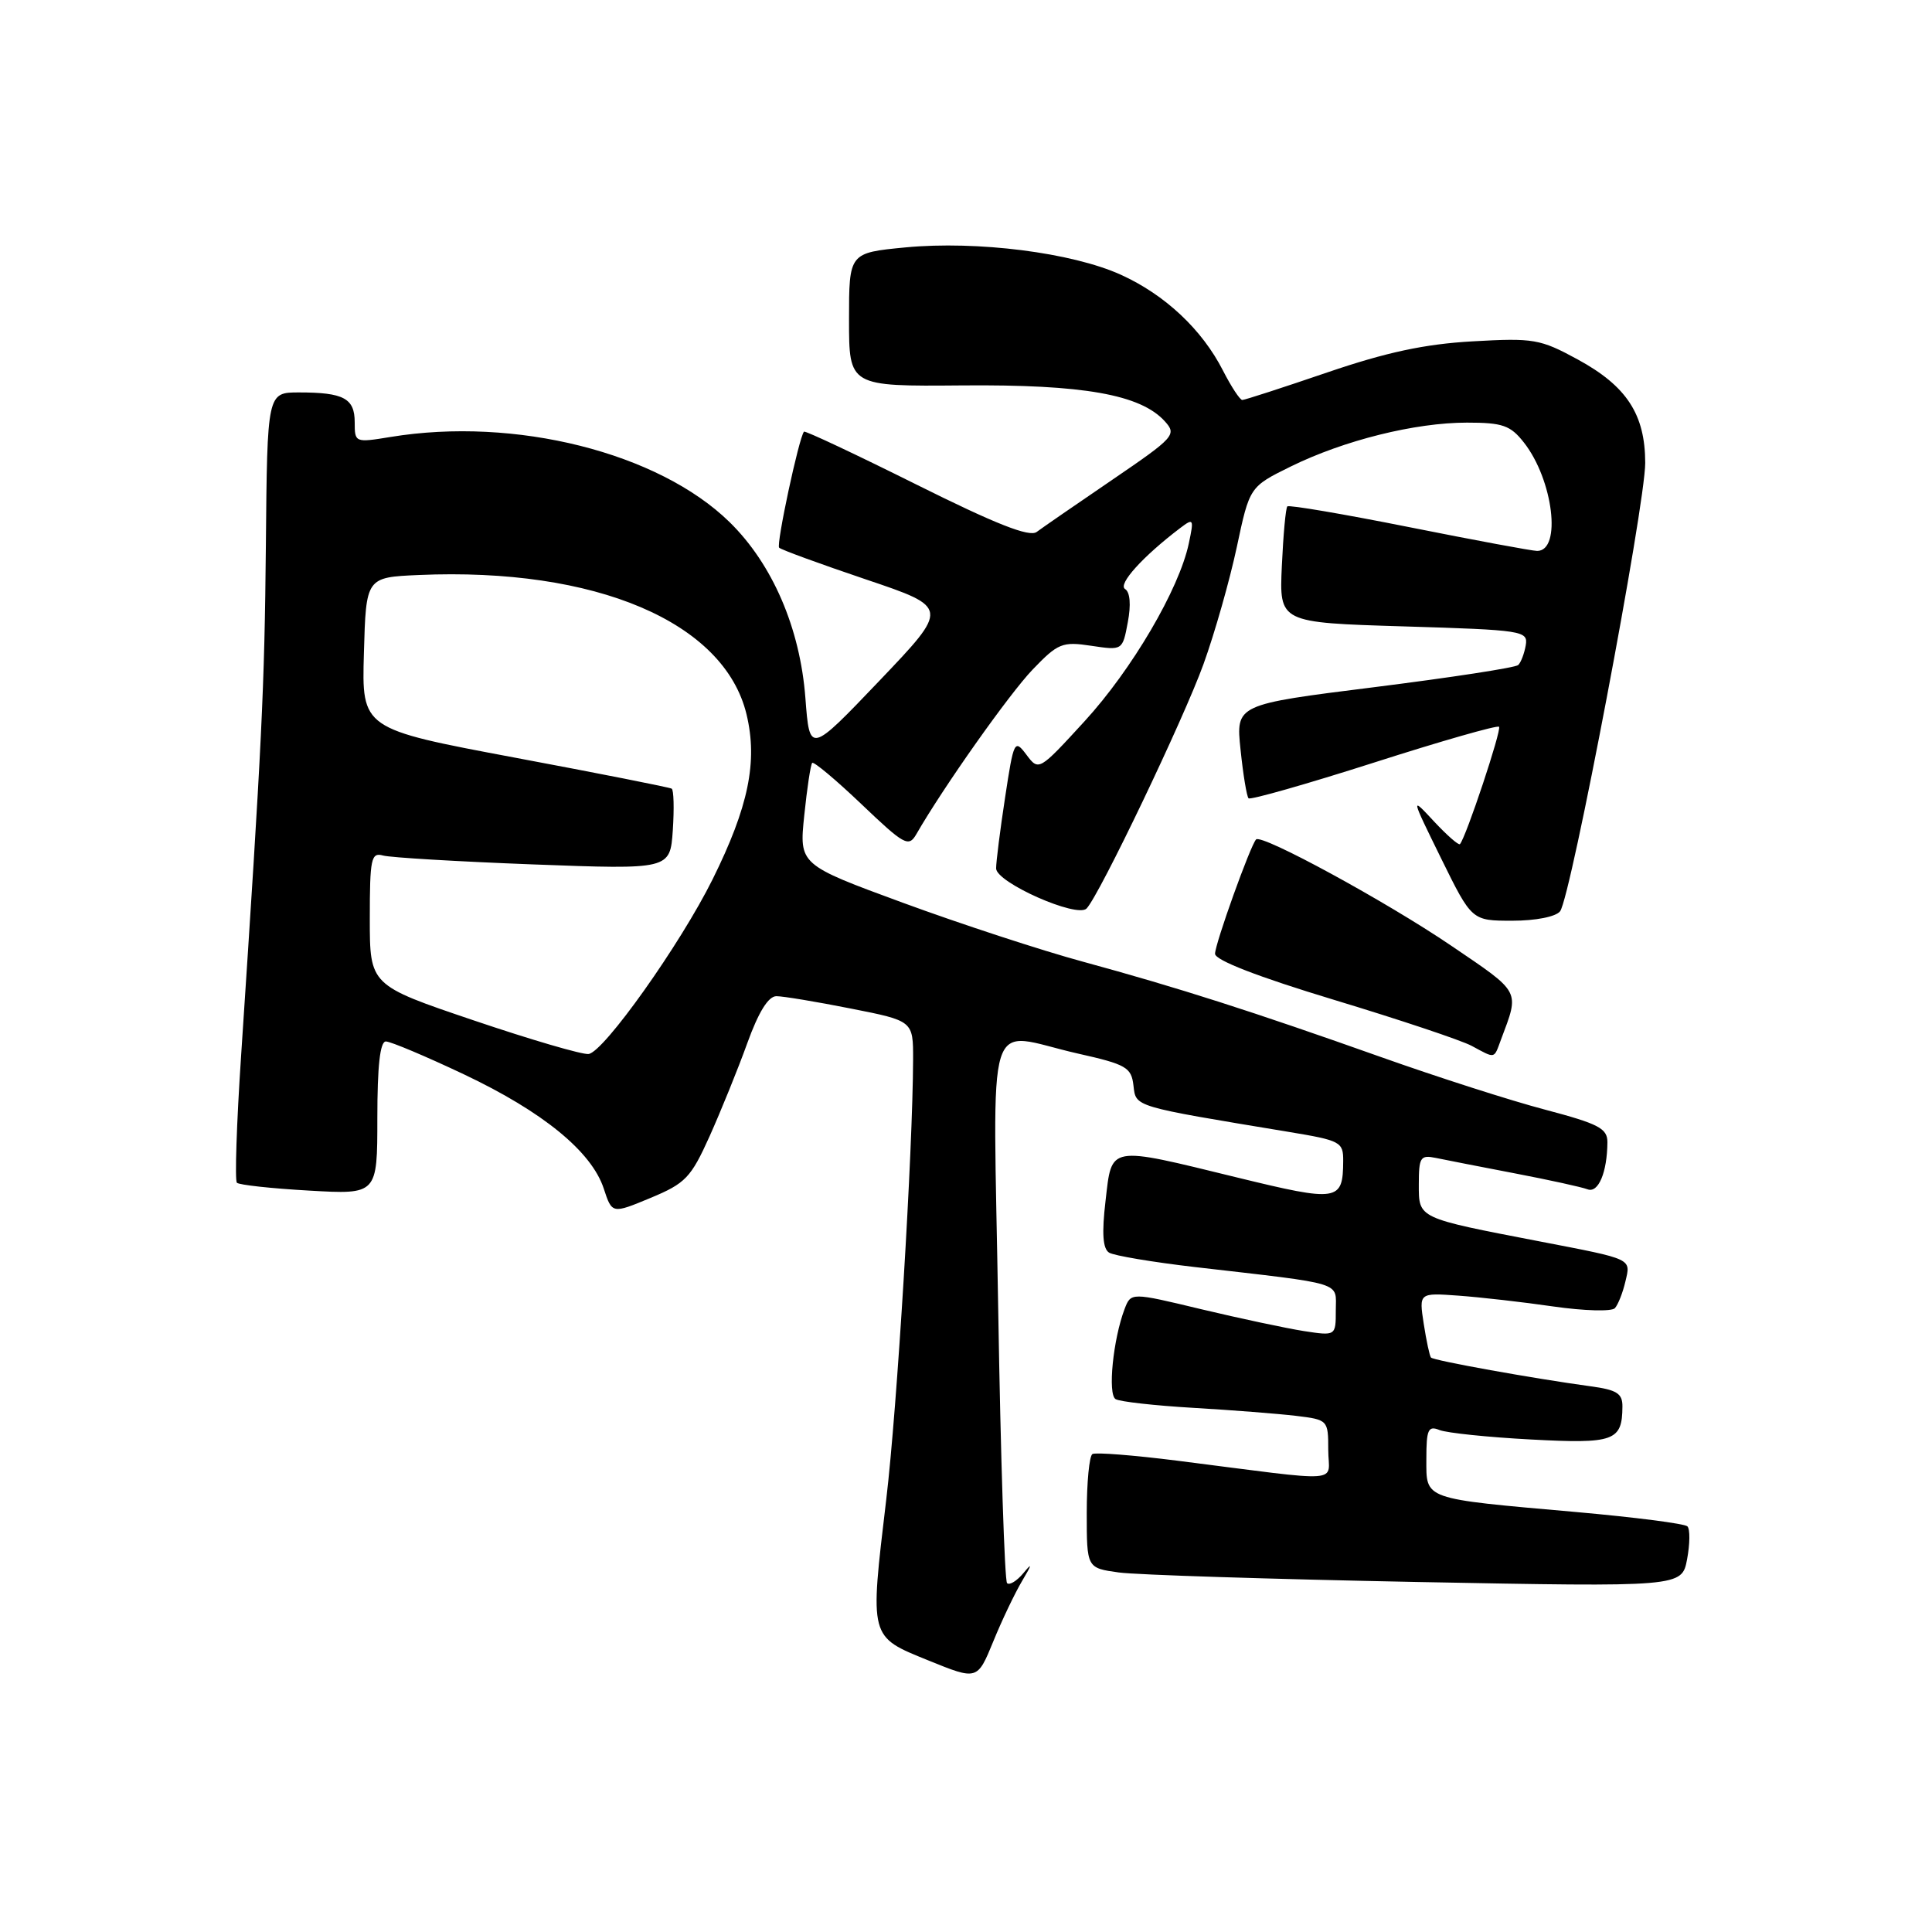 <?xml version="1.0" encoding="UTF-8" standalone="no"?>
<!DOCTYPE svg PUBLIC "-//W3C//DTD SVG 1.1//EN" "http://www.w3.org/Graphics/SVG/1.1/DTD/svg11.dtd" >
<svg xmlns="http://www.w3.org/2000/svg" xmlns:xlink="http://www.w3.org/1999/xlink" version="1.1" viewBox="0 0 256 256">
 <g >
 <path fill="currentColor"
d=" M 135.46 209.44 C 136.76 207.26 136.80 207.00 135.62 208.43 C 134.74 209.49 133.76 210.09 133.44 209.77 C 133.12 209.45 132.59 193.17 132.27 173.60 C 131.60 132.63 130.31 136.77 142.82 139.60 C 149.24 141.04 149.91 141.43 150.19 143.84 C 150.53 146.70 150.02 146.55 170.75 149.98 C 177.64 151.12 178.00 151.31 177.98 153.84 C 177.95 159.19 177.32 159.29 163.95 156.03 C 146.72 151.82 147.35 151.71 146.49 159.12 C 145.98 163.44 146.13 165.46 146.96 165.98 C 147.61 166.38 152.73 167.24 158.32 167.89 C 178.41 170.21 177.00 169.78 177.00 173.63 C 177.00 177.02 177.00 177.02 172.75 176.37 C 170.41 176.00 164.31 174.70 159.18 173.48 C 149.86 171.24 149.86 171.24 149.01 173.46 C 147.49 177.47 146.76 184.73 147.82 185.39 C 148.37 185.73 153.03 186.25 158.16 186.55 C 163.30 186.85 169.41 187.33 171.75 187.61 C 175.95 188.12 176.00 188.17 176.00 192.10 C 176.00 196.61 178.63 196.42 156.00 193.55 C 150.22 192.82 145.16 192.42 144.75 192.67 C 144.34 192.92 144.00 196.42 144.00 200.45 C 144.00 207.77 144.00 207.77 148.25 208.36 C 150.59 208.68 168.33 209.24 187.68 209.62 C 222.85 210.29 222.85 210.29 223.55 206.60 C 223.93 204.57 223.95 202.61 223.59 202.25 C 223.23 201.89 216.59 201.04 208.83 200.35 C 188.37 198.54 189.00 198.76 189.00 193.31 C 189.00 189.40 189.24 188.88 190.75 189.49 C 191.71 189.87 197.16 190.44 202.85 190.74 C 213.89 191.33 214.95 190.95 214.98 186.38 C 215.00 184.64 214.24 184.16 210.75 183.69 C 203.26 182.67 189.94 180.28 189.61 179.88 C 189.43 179.67 189.00 177.65 188.65 175.40 C 188.02 171.30 188.02 171.30 193.26 171.68 C 196.14 171.89 201.81 172.53 205.86 173.12 C 209.91 173.70 213.56 173.80 213.98 173.34 C 214.40 172.88 215.03 171.29 215.37 169.82 C 216.10 166.73 216.46 166.89 204.00 164.49 C 187.76 161.36 188.00 161.47 188.00 156.94 C 188.00 153.34 188.21 153.01 190.25 153.43 C 191.49 153.69 196.21 154.61 200.74 155.48 C 205.28 156.35 209.61 157.30 210.36 157.59 C 211.79 158.13 212.96 155.34 212.99 151.36 C 213.00 149.52 211.85 148.92 204.75 147.04 C 200.21 145.85 190.43 142.71 183.00 140.07 C 165.95 134.02 156.12 130.87 143.50 127.43 C 138.00 125.94 127.29 122.43 119.69 119.64 C 105.89 114.57 105.89 114.57 106.57 108.03 C 106.94 104.44 107.41 101.32 107.62 101.09 C 107.82 100.87 110.76 103.33 114.15 106.56 C 119.82 111.97 120.40 112.29 121.41 110.55 C 124.98 104.33 133.73 91.95 136.83 88.72 C 140.19 85.22 140.76 84.99 144.60 85.57 C 148.74 86.19 148.74 86.19 149.44 82.45 C 149.88 80.13 149.74 78.46 149.08 78.05 C 148.08 77.43 151.44 73.72 156.38 69.97 C 158.16 68.62 158.22 68.73 157.52 72.02 C 156.24 78.07 149.99 88.72 143.71 95.57 C 137.67 102.16 137.64 102.18 136.01 100.01 C 134.43 97.91 134.33 98.10 133.18 105.67 C 132.52 109.98 131.99 114.20 131.99 115.07 C 132.00 116.94 142.73 121.69 143.98 120.38 C 145.69 118.59 156.86 95.24 159.47 88.00 C 160.96 83.88 162.94 76.90 163.88 72.50 C 165.58 64.50 165.58 64.50 171.04 61.81 C 178.11 58.34 187.50 56.00 194.38 56.00 C 199.10 56.00 200.14 56.36 201.92 58.63 C 205.81 63.57 206.96 73.00 203.68 73.00 C 203.03 73.00 195.40 71.58 186.73 69.85 C 178.06 68.12 170.79 66.88 170.58 67.10 C 170.36 67.32 170.04 70.88 169.85 75.00 C 169.51 82.50 169.51 82.50 186.00 83.00 C 201.81 83.48 202.49 83.58 202.17 85.50 C 201.98 86.60 201.53 87.78 201.17 88.12 C 200.80 88.47 192.23 89.78 182.13 91.05 C 163.75 93.35 163.75 93.35 164.38 99.34 C 164.72 102.64 165.20 105.54 165.44 105.78 C 165.69 106.02 173.16 103.89 182.05 101.05 C 190.94 98.20 198.40 96.07 198.63 96.30 C 199.01 96.67 194.25 110.97 193.45 111.85 C 193.28 112.04 191.74 110.69 190.02 108.85 C 186.91 105.50 186.91 105.50 190.96 113.75 C 195.02 122.00 195.02 122.00 200.39 122.00 C 203.50 122.00 206.16 121.47 206.72 120.75 C 208.15 118.91 218.00 67.00 218.00 61.34 C 217.99 54.90 215.55 51.16 209.04 47.62 C 204.08 44.92 203.21 44.77 195.12 45.23 C 188.76 45.59 183.69 46.68 175.84 49.36 C 169.98 51.36 164.93 53.00 164.61 53.00 C 164.30 53.00 163.15 51.25 162.06 49.12 C 159.28 43.66 154.36 39.05 148.51 36.40 C 142.04 33.47 129.50 31.88 120.00 32.78 C 112.50 33.50 112.50 33.50 112.50 42.35 C 112.50 51.20 112.50 51.20 127.50 51.07 C 143.55 50.93 151.13 52.27 154.35 55.83 C 155.95 57.60 155.63 57.95 147.36 63.59 C 142.59 66.84 138.09 69.94 137.36 70.49 C 136.39 71.20 131.93 69.44 121.40 64.19 C 113.35 60.18 106.66 57.03 106.53 57.20 C 105.85 58.03 102.83 72.16 103.24 72.57 C 103.50 72.84 108.68 74.73 114.75 76.78 C 125.78 80.50 125.78 80.50 116.53 90.20 C 107.28 99.89 107.28 99.89 106.72 92.50 C 106.02 83.24 102.36 74.75 96.67 69.18 C 87.24 59.96 68.25 55.19 51.75 57.90 C 47.05 58.67 47.00 58.65 47.00 55.95 C 47.00 52.78 45.54 52.00 39.62 52.00 C 35.41 52.00 35.41 52.00 35.23 72.25 C 35.05 91.24 34.71 98.24 31.95 139.85 C 31.35 148.84 31.10 156.43 31.39 156.72 C 31.68 157.01 35.98 157.48 40.96 157.76 C 50.00 158.28 50.00 158.28 50.00 148.14 C 50.00 141.25 50.36 138.00 51.13 138.00 C 51.76 138.00 56.41 139.96 61.48 142.36 C 71.93 147.31 78.38 152.58 80.00 157.49 C 81.10 160.85 81.10 160.85 86.20 158.73 C 90.84 156.80 91.55 156.05 94.03 150.55 C 95.52 147.22 97.77 141.69 99.01 138.25 C 100.51 134.09 101.81 132.00 102.88 132.00 C 103.77 132.00 108.21 132.74 112.75 133.64 C 121.00 135.27 121.00 135.27 120.99 140.39 C 120.95 152.52 118.88 186.56 117.43 198.71 C 115.24 217.15 115.15 216.82 123.00 220.01 C 129.50 222.65 129.50 222.65 131.61 217.51 C 132.76 214.68 134.50 211.05 135.46 209.44 Z  M 198.89 137.75 C 201.36 131.16 201.60 131.63 192.28 125.30 C 183.66 119.45 167.19 110.48 166.44 111.23 C 165.70 111.97 161.00 125.06 161.00 126.38 C 161.00 127.23 166.67 129.43 176.75 132.48 C 185.41 135.10 193.62 137.84 195.00 138.58 C 198.20 140.30 197.92 140.36 198.89 137.75 Z  M 62.75 135.20 C 49.00 130.55 49.00 130.55 49.00 121.71 C 49.00 113.76 49.18 112.92 50.75 113.36 C 51.71 113.63 60.67 114.16 70.65 114.54 C 88.79 115.22 88.79 115.22 89.15 110.02 C 89.34 107.15 89.28 104.67 89.00 104.50 C 88.72 104.33 79.37 102.48 68.22 100.39 C 47.93 96.58 47.93 96.58 48.22 86.54 C 48.50 76.50 48.50 76.50 55.50 76.19 C 78.93 75.17 95.98 82.42 98.92 94.66 C 100.42 100.91 99.19 106.90 94.43 116.50 C 90.16 125.11 80.01 139.41 77.99 139.66 C 77.17 139.77 70.31 137.76 62.75 135.20 Z "/>
</g>
</svg>
